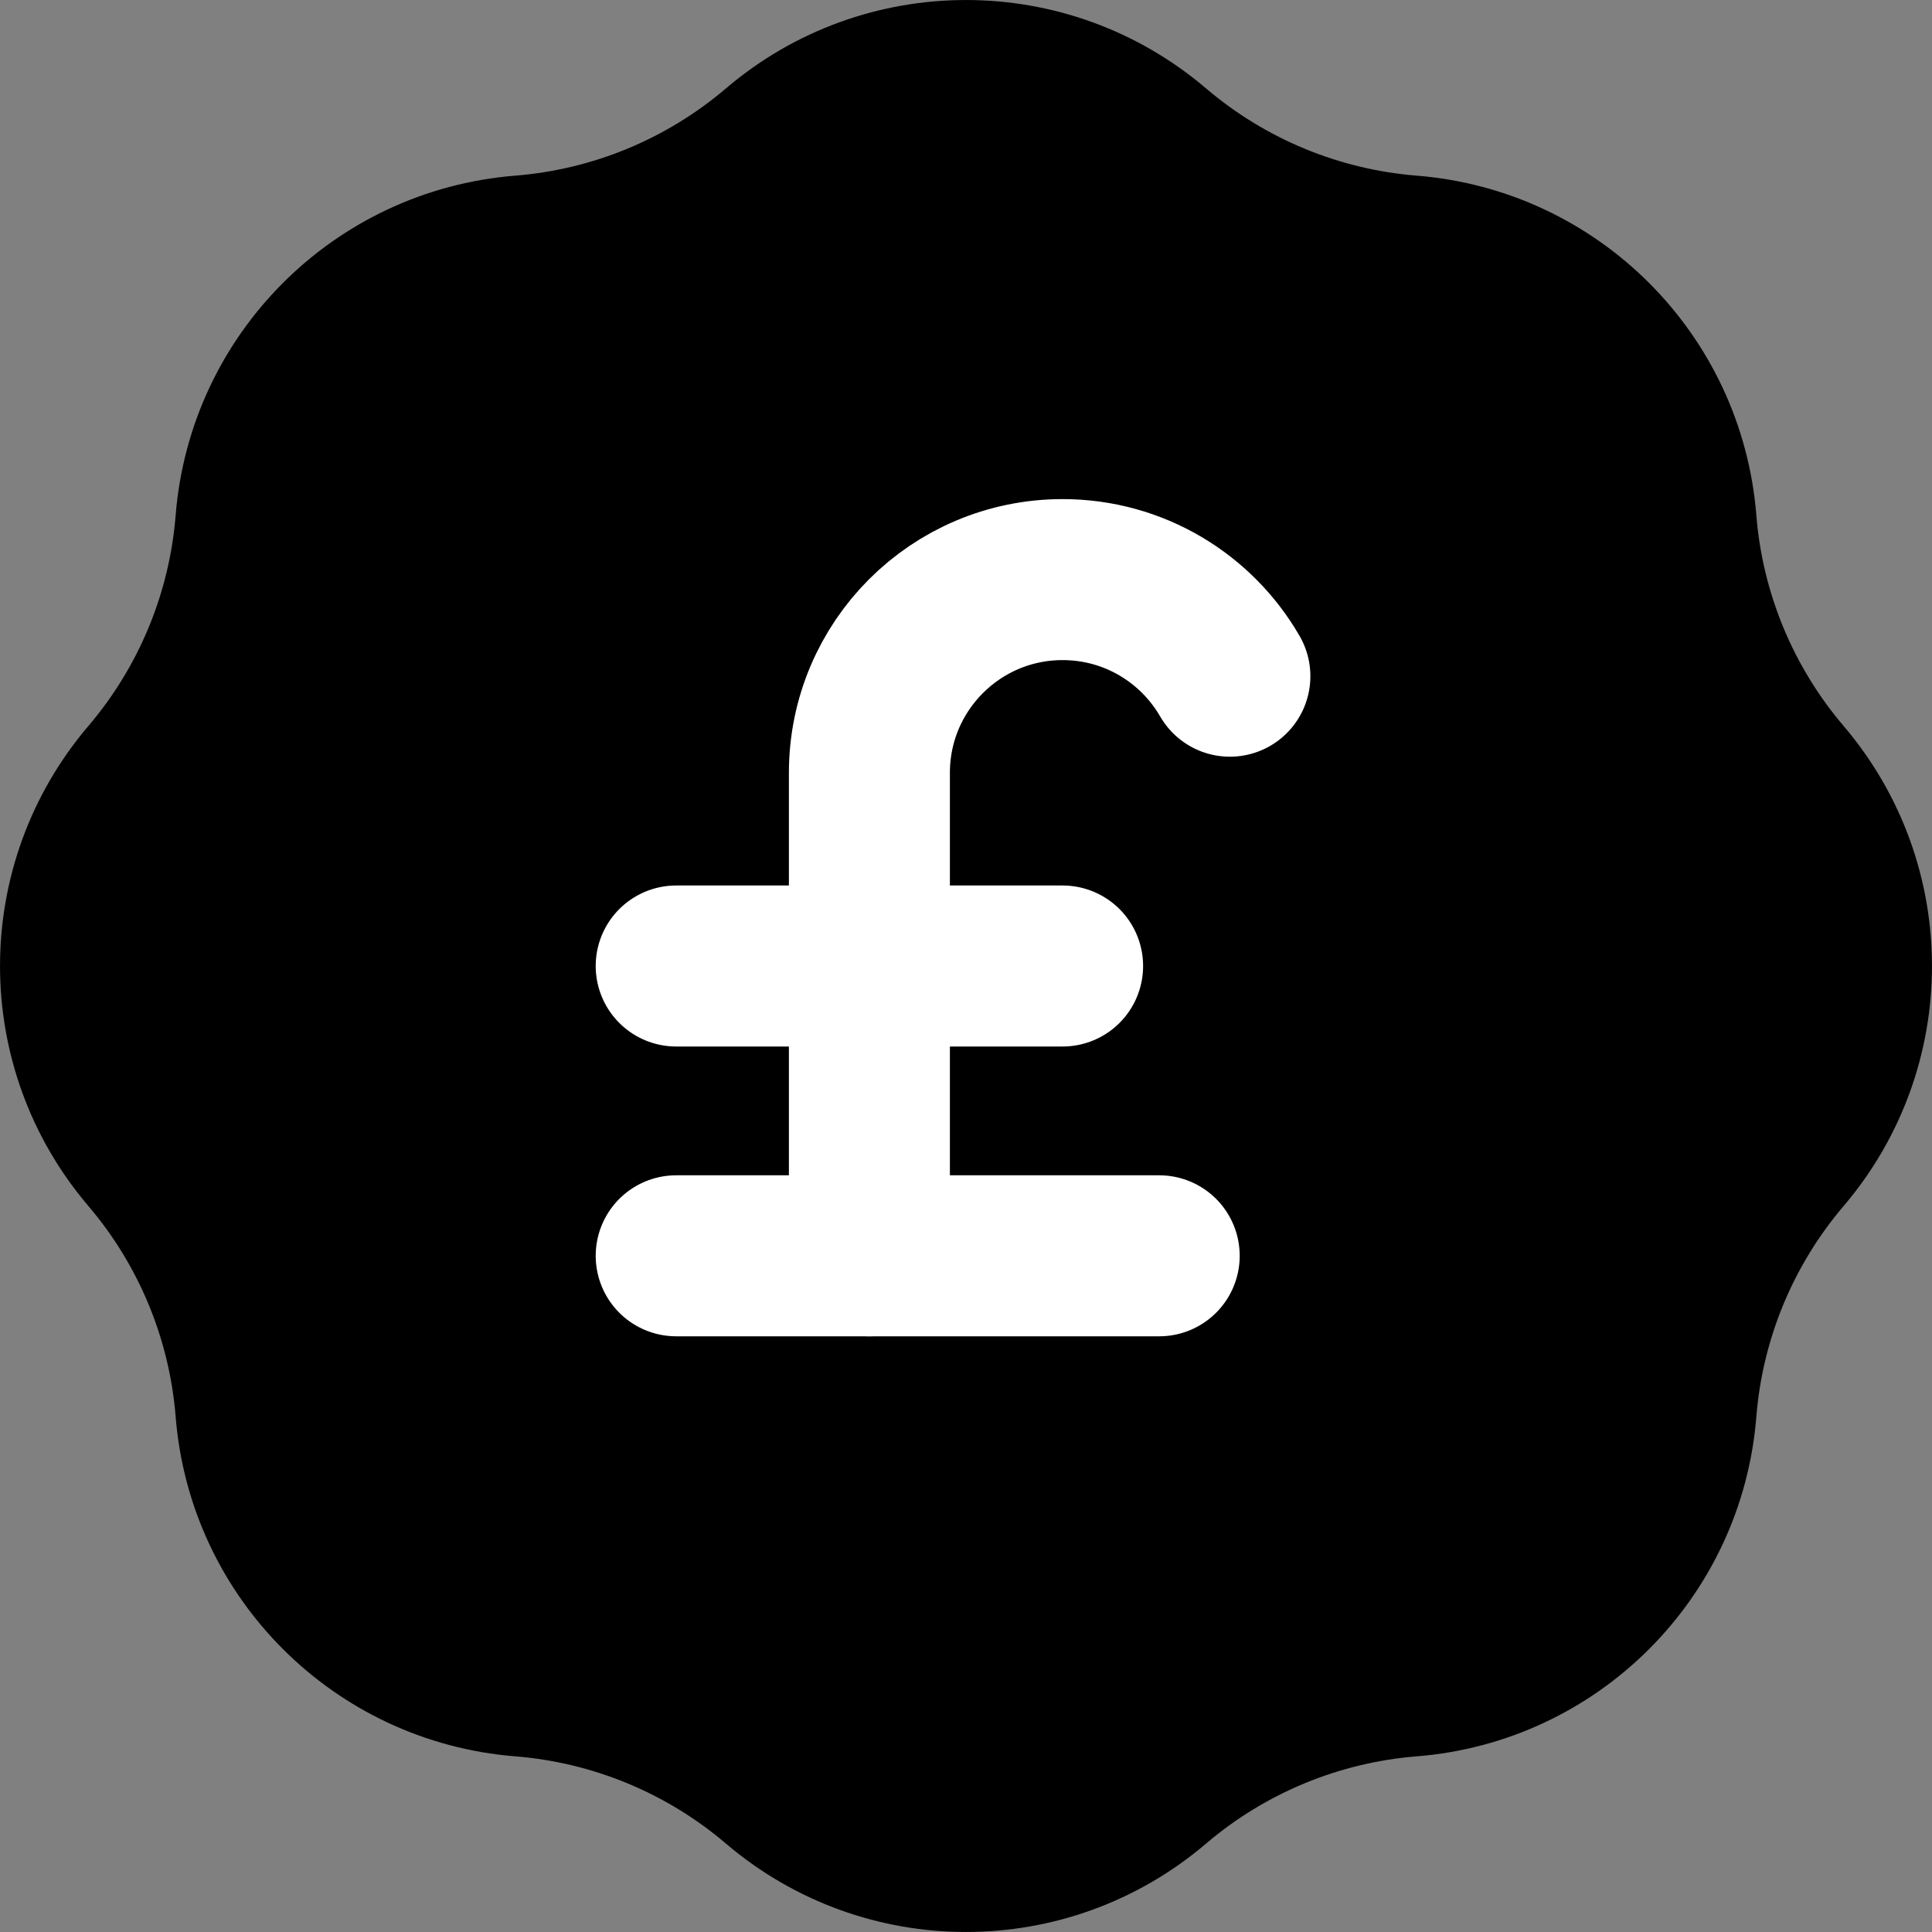 <svg width="24" height="24" viewBox="0 0 24 24" fill="none" xmlns="http://www.w3.org/2000/svg">
<rect x="0" y="0" width="24" height="24" fill="#808080" stroke="none"/>
<path vector-effect="non-scaling-stroke" d="M9.017 1.099C10.736 -0.366 13.264 -0.366 14.983 1.099C15.719 1.726 16.635 2.105 17.599 2.182C19.851 2.362 21.638 4.15 21.818 6.401C21.895 7.365 22.274 8.281 22.901 9.017C24.366 10.736 24.366 13.264 22.901 14.983C22.274 15.719 21.895 16.635 21.818 17.599C21.638 19.851 19.851 21.638 17.599 21.818C16.635 21.895 15.719 22.274 14.983 22.901C13.264 24.366 10.736 24.366 9.017 22.901C8.281 22.274 7.365 21.895 6.401 21.818C4.15 21.638 2.362 19.851 2.182 17.599C2.105 16.635 1.726 15.719 1.099 14.983C-0.366 13.264 -0.366 10.736 1.099 9.017C1.726 8.281 2.105 7.365 2.182 6.401C2.362 4.15 4.15 2.362 6.401 2.182C7.365 2.105 8.281 1.726 9.017 1.099Z" fill="currentColor" stroke="none"/>
<path vector-effect="non-scaling-stroke" d="M8.4 15.6H14.4" stroke="white" stroke-width="2" stroke-miterlimit="10" stroke-linecap="round" stroke-linejoin="round"/>
<path vector-effect="non-scaling-stroke" d="M8.4 12H13.2" stroke="white" stroke-width="2" stroke-miterlimit="10" stroke-linecap="round" stroke-linejoin="round"/>
<path vector-effect="non-scaling-stroke" d="M10.8 15.6V9.6C10.8 8.274 11.874 7.2 13.2 7.2C14.088 7.2 14.863 7.682 15.278 8.4" stroke="white" stroke-width="2" stroke-miterlimit="10" stroke-linecap="round" stroke-linejoin="round"/>
</svg>

